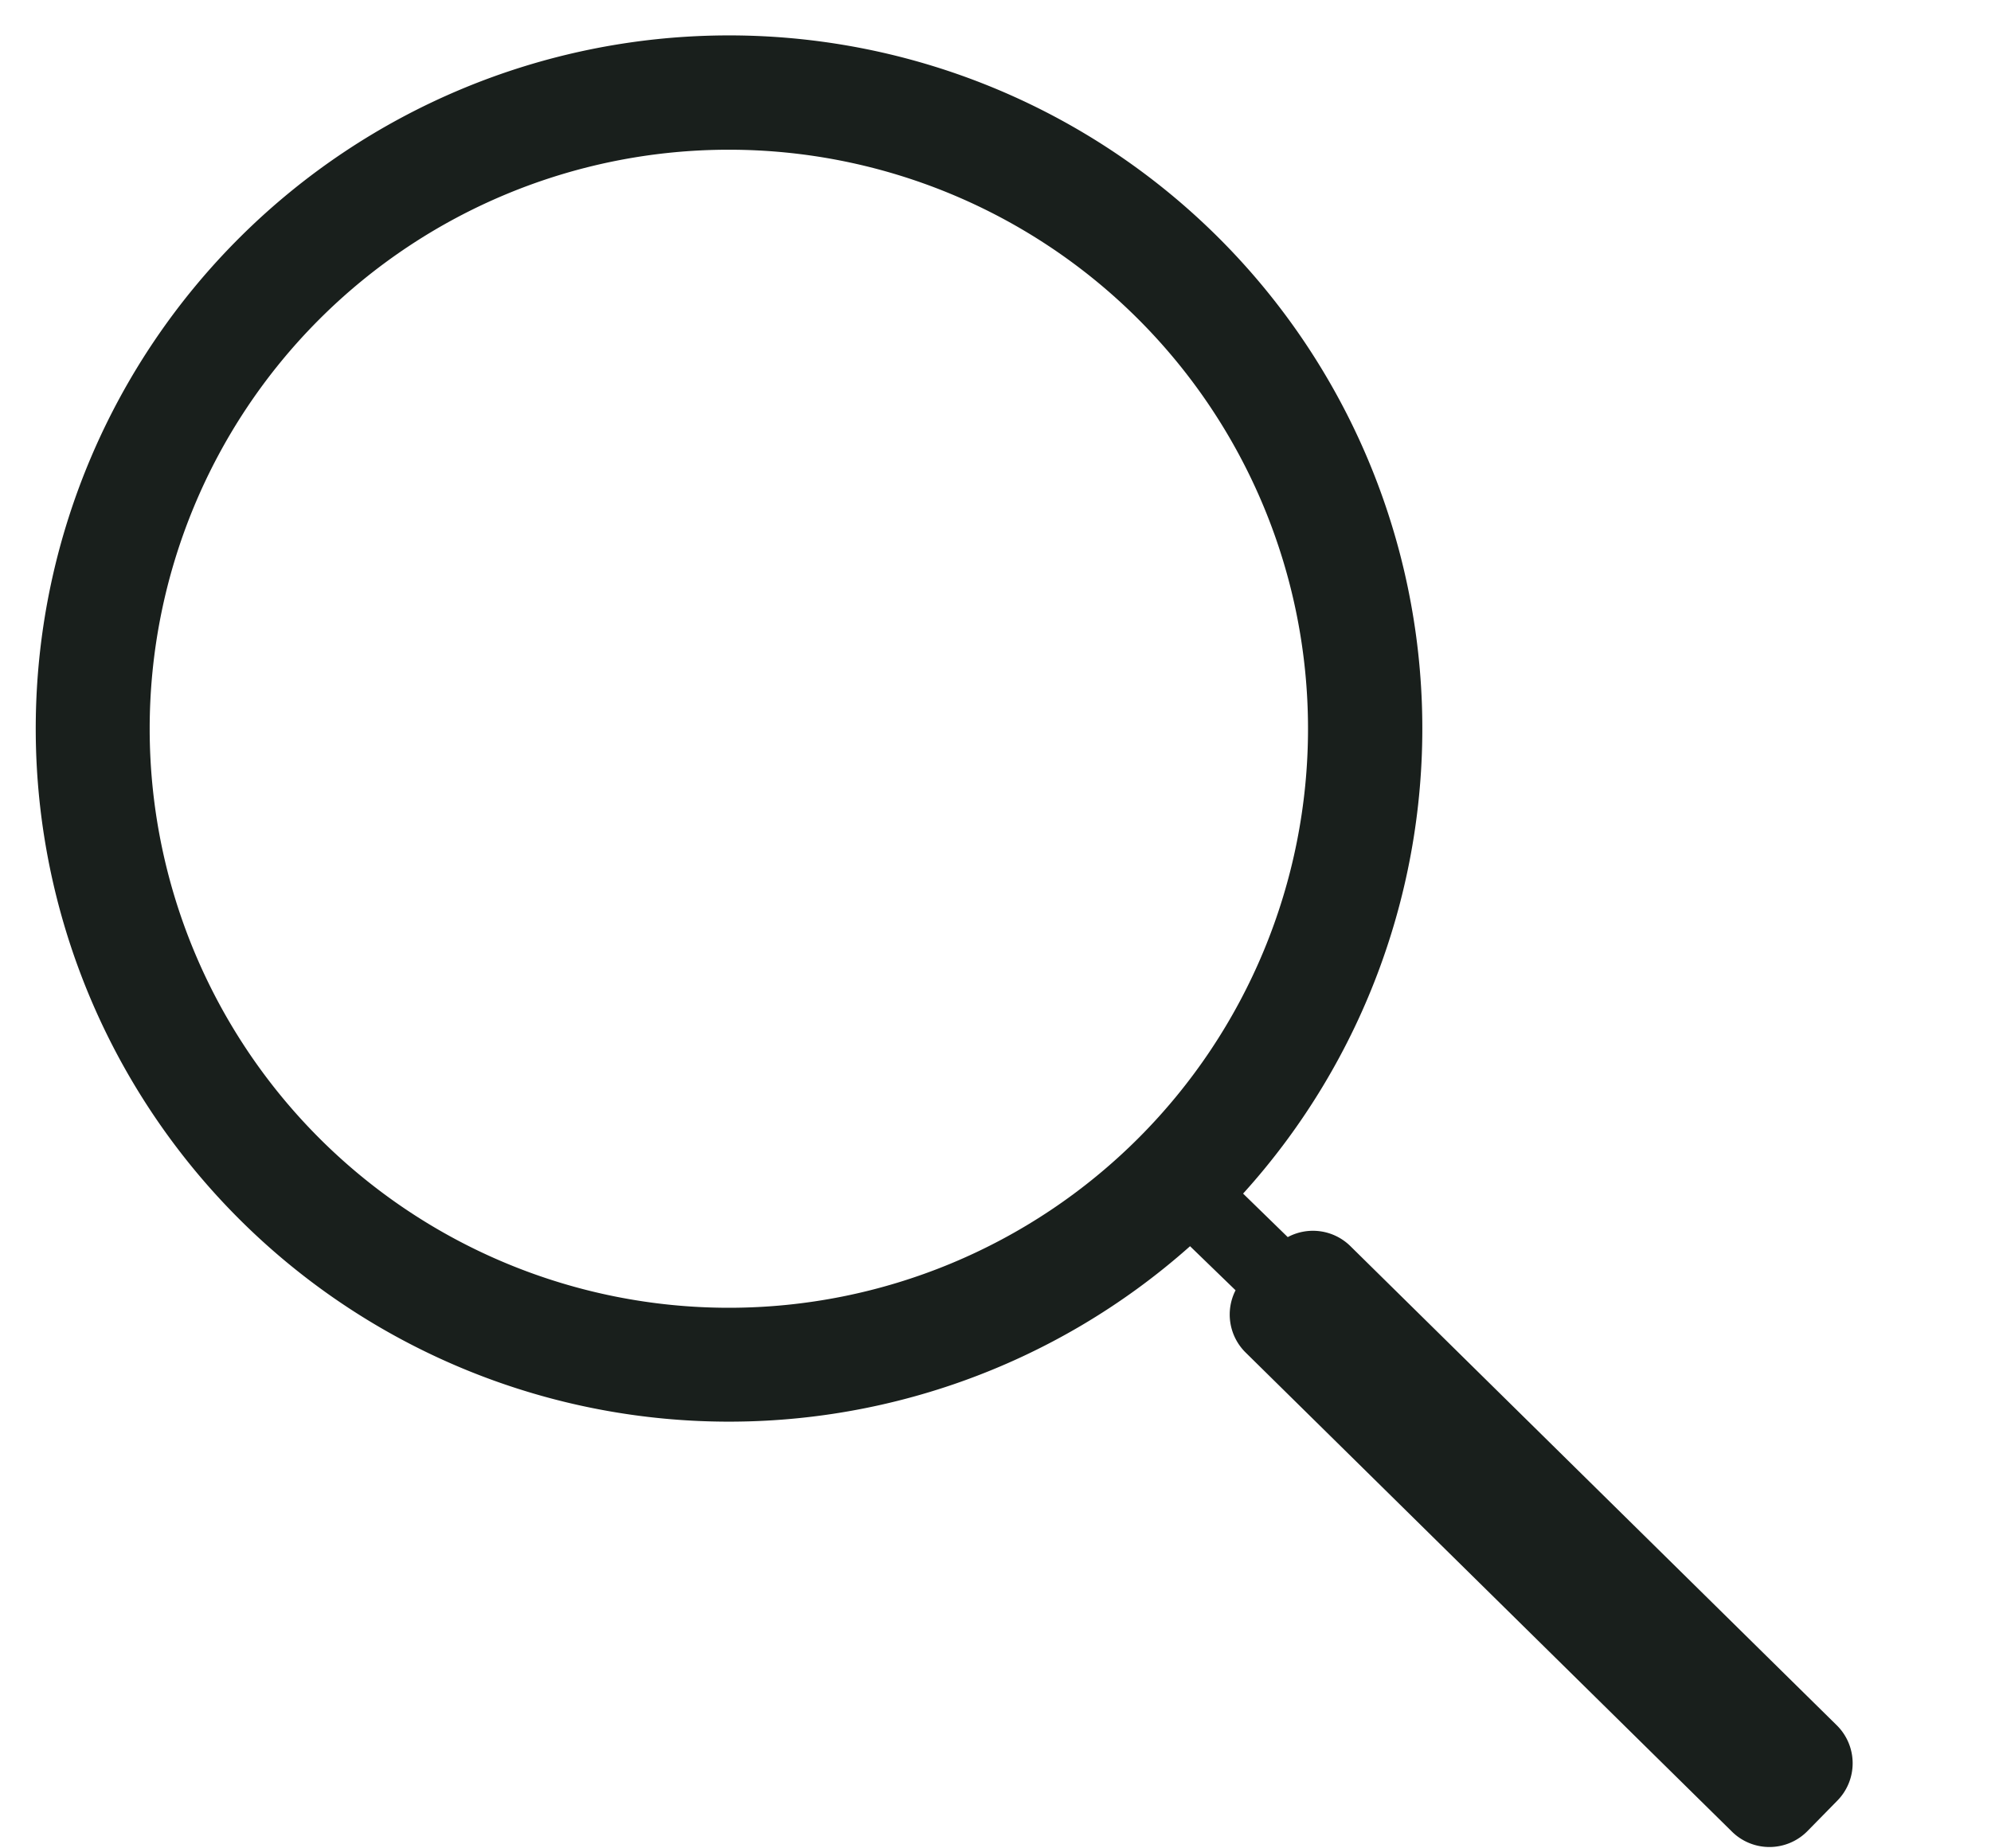 <svg xmlns="http://www.w3.org/2000/svg" width="14" height="13" viewBox="0 0 14 13" fill="none"><path fill-rule="evenodd" clip-rule="evenodd" d="M8.741 8.395a4.875 4.875 0 10-.373.37l.32.31a.375.375 0 00.07.437l3.42 3.37a.375.375 0 00.531-.003l.21-.214a.375.375 0 00-.003-.53l-3.42-3.37a.375.375 0 00-.441-.064l-.314-.306zm-3.616.803a4.072 4.072 0 100-8.145 4.072 4.072 0 000 8.145z" fill="#191F1C"></path></svg>